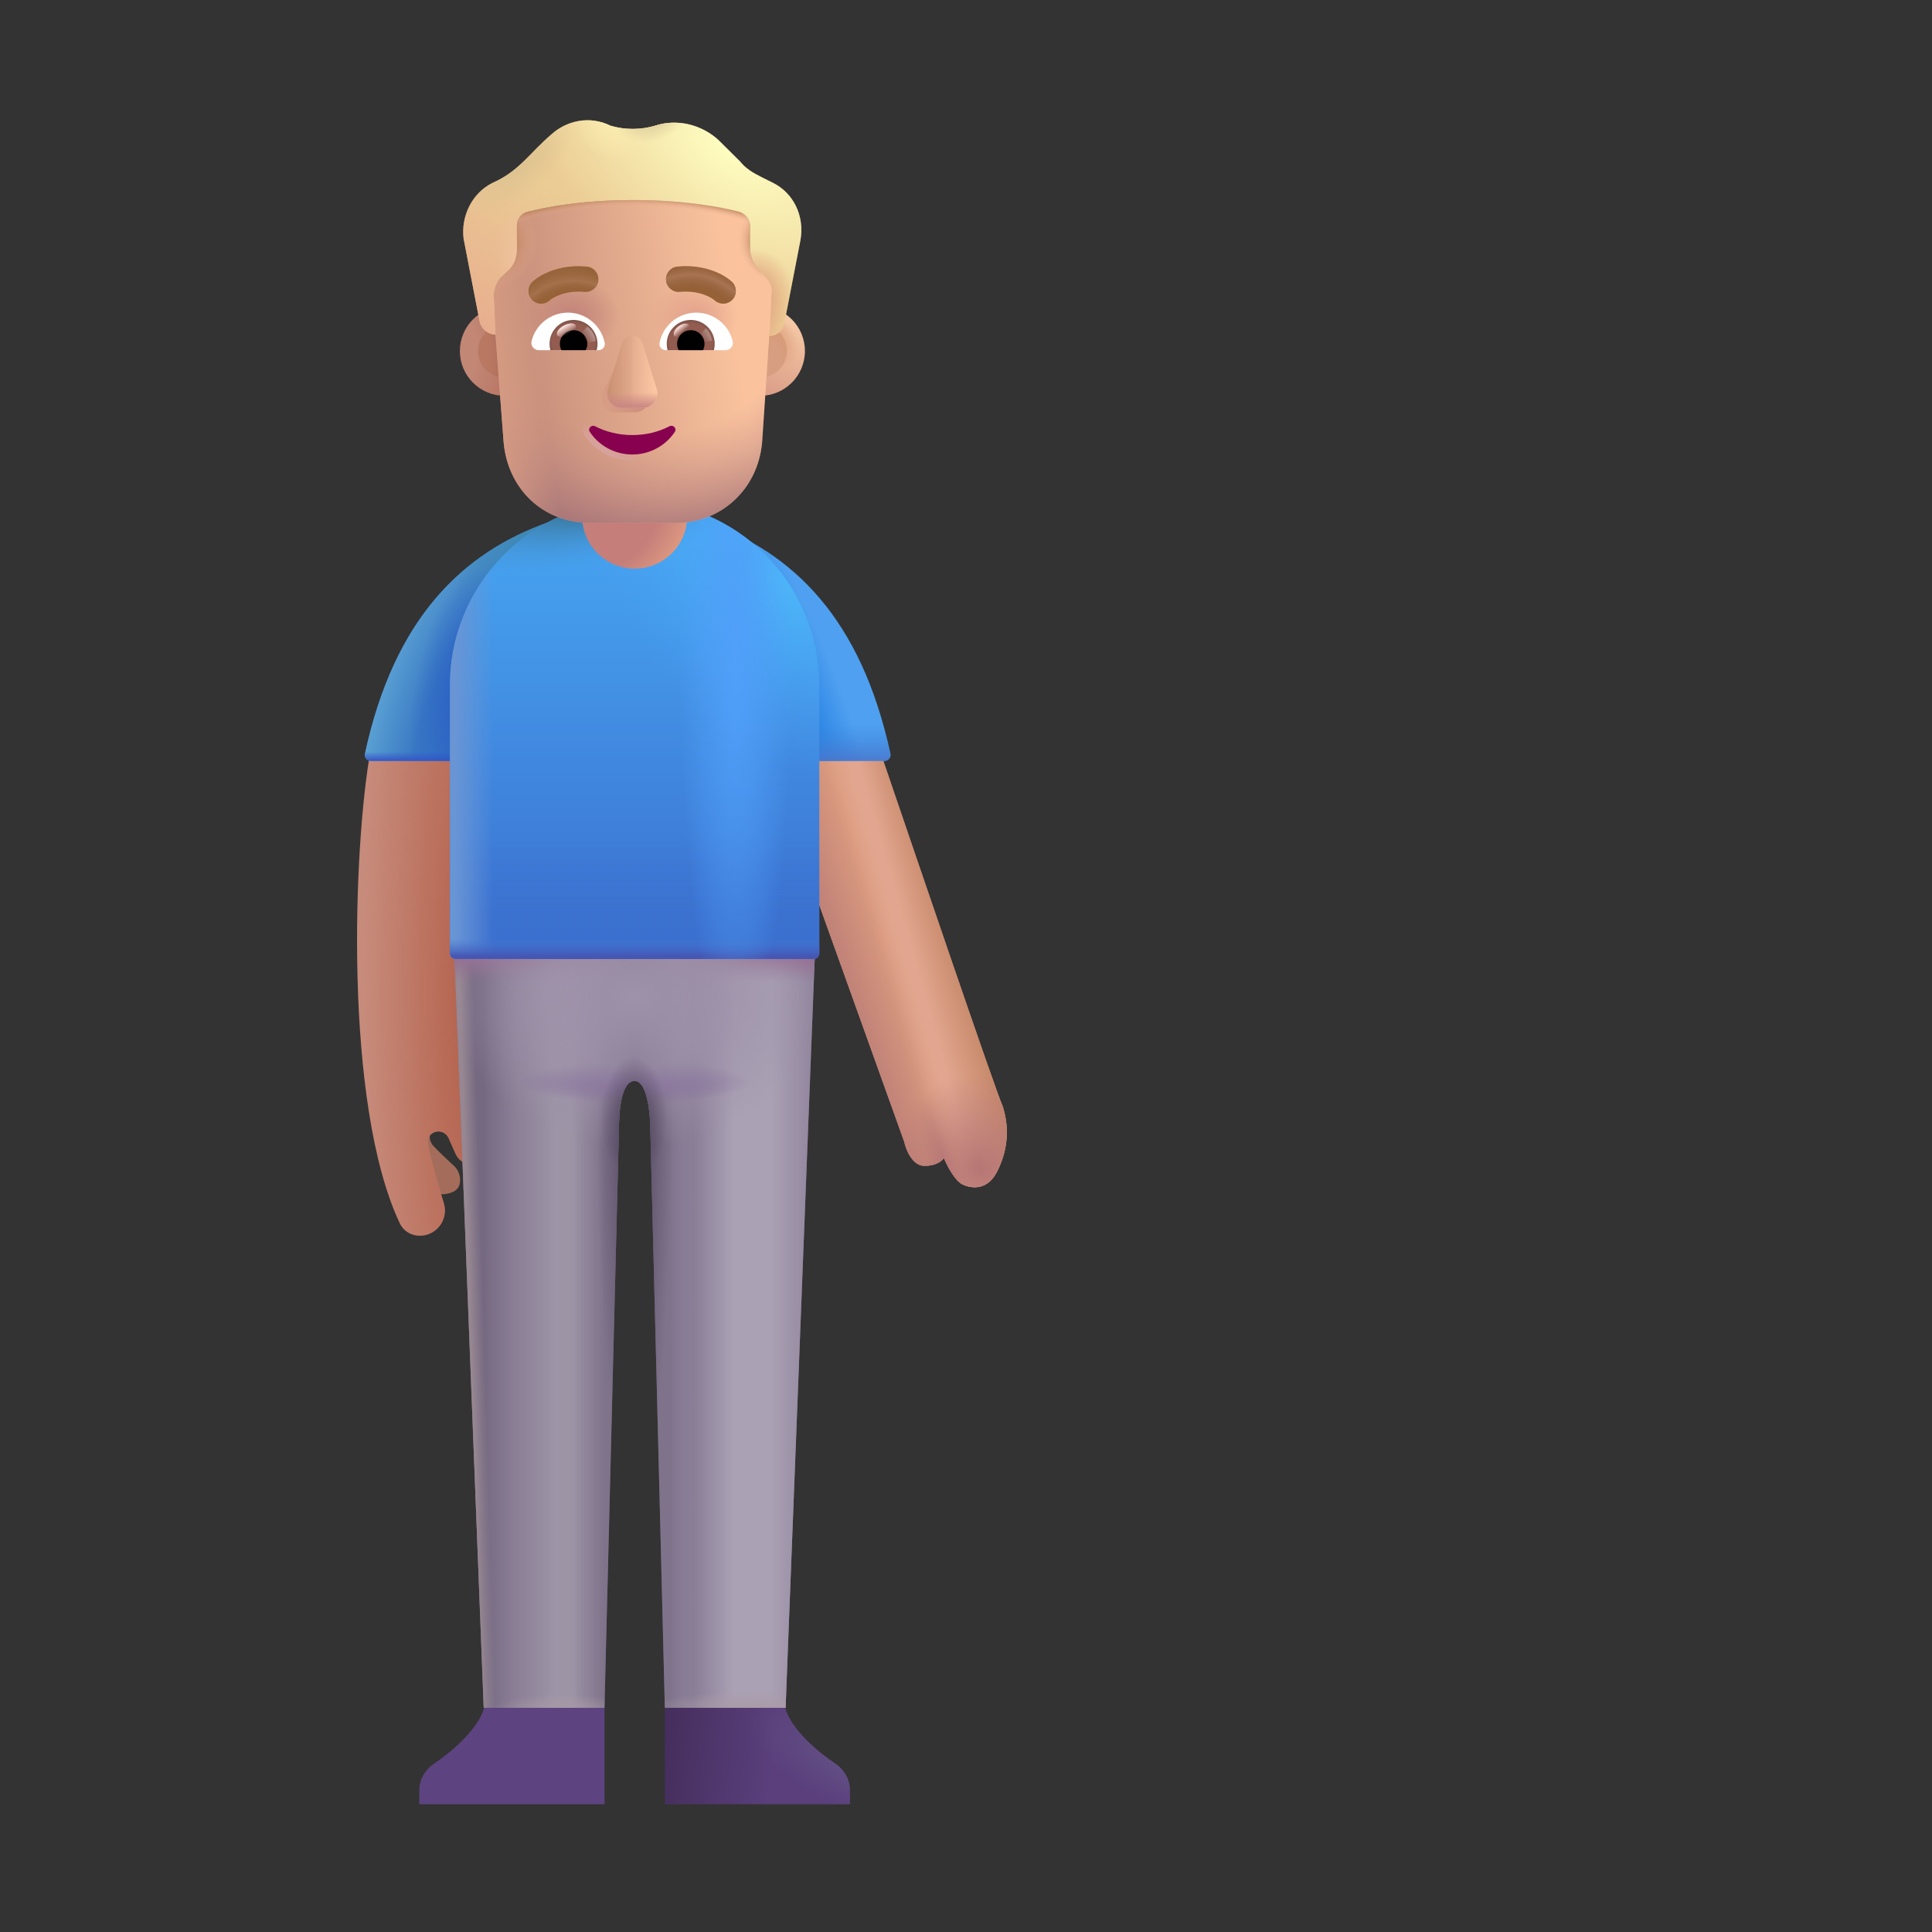 <svg width="32" height="32" viewBox="0 0 32 32" fill="none" xmlns="http://www.w3.org/2000/svg">
<rect x="0" y="0" width="32" height="32" fill="#333333" stroke="none"/>
<path d="M14.977 18.912L12.906 13.139L12.82 12.334H14.539C15.19 14.24 16.482 18.044 16.613 18.338C16.734 18.74 16.672 19.092 16.516 19.404C16.359 19.717 16.094 19.693 15.938 19.615C15.812 19.553 15.682 19.297 15.633 19.178C15.609 19.222 15.512 19.311 15.312 19.311C15.113 19.311 15.005 19.045 14.977 18.912Z" fill="#DD9D7F"/>
<path d="M14.977 18.912L12.906 13.139L12.82 12.334H14.539C15.19 14.24 16.482 18.044 16.613 18.338C16.734 18.74 16.672 19.092 16.516 19.404C16.359 19.717 16.094 19.693 15.938 19.615C15.812 19.553 15.682 19.297 15.633 19.178C15.609 19.222 15.512 19.311 15.312 19.311C15.113 19.311 15.005 19.045 14.977 18.912Z" fill="url(#paint0_linear_4524_39614)"/>
<path d="M14.977 18.912L12.906 13.139L12.82 12.334H14.539C15.19 14.24 16.482 18.044 16.613 18.338C16.734 18.74 16.672 19.092 16.516 19.404C16.359 19.717 16.094 19.693 15.938 19.615C15.812 19.553 15.682 19.297 15.633 19.178C15.609 19.222 15.512 19.311 15.312 19.311C15.113 19.311 15.005 19.045 14.977 18.912Z" fill="url(#paint1_linear_4524_39614)"/>
<path d="M14.977 18.912L12.906 13.139L12.82 12.334H14.539C15.19 14.24 16.482 18.044 16.613 18.338C16.734 18.74 16.672 19.092 16.516 19.404C16.359 19.717 16.094 19.693 15.938 19.615C15.812 19.553 15.682 19.297 15.633 19.178C15.609 19.222 15.512 19.311 15.312 19.311C15.113 19.311 15.005 19.045 14.977 18.912Z" fill="url(#paint2_radial_4524_39614)"/>
<path d="M14.977 18.912L12.906 13.139L12.82 12.334H14.539C15.19 14.24 16.482 18.044 16.613 18.338C16.734 18.74 16.672 19.092 16.516 19.404C16.359 19.717 16.094 19.693 15.938 19.615C15.812 19.553 15.682 19.297 15.633 19.178C15.609 19.222 15.512 19.311 15.312 19.311C15.113 19.311 15.005 19.045 14.977 18.912Z" fill="url(#paint3_linear_4524_39614)"/>
<path d="M14.977 18.912L12.906 13.139L12.82 12.334H14.539C15.19 14.24 16.482 18.044 16.613 18.338C16.734 18.74 16.672 19.092 16.516 19.404C16.359 19.717 16.094 19.693 15.938 19.615C15.812 19.553 15.682 19.297 15.633 19.178C15.609 19.222 15.512 19.311 15.312 19.311C15.113 19.311 15.005 19.045 14.977 18.912Z" fill="url(#paint4_radial_4524_39614)"/>
<path d="M7.18 18.982C7.095 18.891 7.116 18.785 7.137 18.744H6.699L7.02 19.74C7.281 19.818 7.559 19.791 7.609 19.627C7.65 19.495 7.582 19.373 7.535 19.326C7.452 19.249 7.264 19.073 7.18 18.982Z" fill="#A46C5B"/>
<path d="M6.623 20.263C5.685 18.281 5.854 14.004 6.136 12.439H7.808C7.736 14.864 7.847 17.682 7.986 18.95C7.997 19.053 8.069 19.165 7.986 19.227C7.836 19.337 7.622 19.281 7.547 19.111L7.43 18.849C7.392 18.763 7.294 18.72 7.204 18.749C7.12 18.778 7.067 18.863 7.085 18.95C7.146 19.25 7.257 19.628 7.349 19.924C7.414 20.131 7.311 20.354 7.11 20.436C6.924 20.512 6.709 20.444 6.623 20.263Z" fill="#C78B7B"/>
<path d="M6.623 20.263C5.685 18.281 5.854 14.004 6.136 12.439H7.808C7.736 14.864 7.847 17.682 7.986 18.95C7.997 19.053 8.069 19.165 7.986 19.227C7.836 19.337 7.622 19.281 7.547 19.111L7.43 18.849C7.392 18.763 7.294 18.72 7.204 18.749C7.12 18.778 7.067 18.863 7.085 18.95C7.146 19.25 7.257 19.628 7.349 19.924C7.414 20.131 7.311 20.354 7.11 20.436C6.924 20.512 6.709 20.444 6.623 20.263Z" fill="url(#paint5_radial_4524_39614)"/>
<path d="M6.045 12.483C6.531 10.229 7.674 9.149 9.075 8.654V12.603H6.142C6.079 12.603 6.032 12.544 6.045 12.483Z" fill="#3979C4"/>
<path d="M6.045 12.483C6.531 10.229 7.674 9.149 9.075 8.654V12.603H6.142C6.079 12.603 6.032 12.544 6.045 12.483Z" fill="url(#paint6_radial_4524_39614)"/>
<path d="M6.045 12.483C6.531 10.229 7.674 9.149 9.075 8.654V12.603H6.142C6.079 12.603 6.032 12.544 6.045 12.483Z" fill="url(#paint7_radial_4524_39614)"/>
<path d="M6.045 12.483C6.531 10.229 7.674 9.149 9.075 8.654V12.603H6.142C6.079 12.603 6.032 12.544 6.045 12.483Z" fill="url(#paint8_linear_4524_39614)"/>
<path d="M6.045 12.483C6.531 10.229 7.674 9.149 9.075 8.654V12.603H6.142C6.079 12.603 6.032 12.544 6.045 12.483Z" fill="url(#paint9_radial_4524_39614)"/>
<path d="M14.748 12.483C14.262 10.229 13.12 9.149 11.719 8.654V12.603H14.651C14.714 12.603 14.762 12.544 14.748 12.483Z" fill="#4FA0F0"/>
<path d="M14.748 12.483C14.262 10.229 13.12 9.149 11.719 8.654V12.603H14.651C14.714 12.603 14.762 12.544 14.748 12.483Z" fill="url(#paint10_radial_4524_39614)"/>
<path d="M14.748 12.483C14.262 10.229 13.12 9.149 11.719 8.654V12.603H14.651C14.714 12.603 14.762 12.544 14.748 12.483Z" fill="url(#paint11_linear_4524_39614)"/>
<path d="M7.527 15.834L8.012 28.287H10.012L10.25 18.763C10.25 18.435 10.279 17.904 10.512 17.904C10.724 17.904 10.775 18.459 10.773 18.763L11.012 28.287H13.012L13.496 15.834H7.527Z" fill="#756983"/>
<path d="M7.527 15.834L8.012 28.287H10.012L10.25 18.763C10.25 18.435 10.279 17.904 10.512 17.904C10.724 17.904 10.775 18.459 10.773 18.763L11.012 28.287H13.012L13.496 15.834H7.527Z" fill="url(#paint12_linear_4524_39614)"/>
<path d="M7.527 15.834L8.012 28.287H10.012L10.25 18.763C10.25 18.435 10.279 17.904 10.512 17.904C10.724 17.904 10.775 18.459 10.773 18.763L11.012 28.287H13.012L13.496 15.834H7.527Z" fill="url(#paint13_linear_4524_39614)"/>
<path d="M7.527 15.834L8.012 28.287H10.012L10.25 18.763C10.25 18.435 10.279 17.904 10.512 17.904C10.724 17.904 10.775 18.459 10.773 18.763L11.012 28.287H13.012L13.496 15.834H7.527Z" fill="url(#paint14_linear_4524_39614)"/>
<path d="M7.527 15.834L8.012 28.287H10.012L10.25 18.763C10.25 18.435 10.279 17.904 10.512 17.904C10.724 17.904 10.775 18.459 10.773 18.763L11.012 28.287H13.012L13.496 15.834H7.527Z" fill="url(#paint15_linear_4524_39614)"/>
<path d="M7.527 15.834L8.012 28.287H10.012L10.25 18.763C10.25 18.435 10.279 17.904 10.512 17.904C10.724 17.904 10.775 18.459 10.773 18.763L11.012 28.287H13.012L13.496 15.834H7.527Z" fill="url(#paint16_radial_4524_39614)"/>
<path d="M7.527 15.834L8.012 28.287H10.012L10.25 18.763C10.25 18.435 10.279 17.904 10.512 17.904C10.724 17.904 10.775 18.459 10.773 18.763L11.012 28.287H13.012L13.496 15.834H7.527Z" fill="url(#paint17_radial_4524_39614)"/>
<path d="M7.527 15.834L8.012 28.287H10.012L10.25 18.763C10.25 18.435 10.279 17.904 10.512 17.904C10.724 17.904 10.775 18.459 10.773 18.763L11.012 28.287H13.012L13.496 15.834H7.527Z" fill="url(#paint18_radial_4524_39614)"/>
<path d="M7.527 15.834L8.012 28.287H10.012L10.25 18.763C10.25 18.435 10.279 17.904 10.512 17.904C10.724 17.904 10.775 18.459 10.773 18.763L11.012 28.287H13.012L13.496 15.834H7.527Z" fill="url(#paint19_radial_4524_39614)"/>
<path d="M7.527 15.834L8.012 28.287H10.012L10.25 18.763C10.25 18.435 10.279 17.904 10.512 17.904C10.724 17.904 10.775 18.459 10.773 18.763L11.012 28.287H13.012L13.496 15.834H7.527Z" fill="url(#paint20_radial_4524_39614)"/>
<path d="M7.527 15.834L8.012 28.287H10.012L10.25 18.763C10.25 18.435 10.279 17.904 10.512 17.904C10.724 17.904 10.775 18.459 10.773 18.763L11.012 28.287H13.012L13.496 15.834H7.527Z" fill="url(#paint21_radial_4524_39614)"/>
<path d="M7.453 11.349C7.453 9.66 8.822 8.291 10.512 8.291C12.201 8.291 13.57 9.66 13.57 11.349V15.79C13.57 15.842 13.528 15.884 13.477 15.884H7.547C7.495 15.884 7.453 15.842 7.453 15.79V11.349Z" fill="url(#paint22_linear_4524_39614)"/>
<path d="M7.453 11.349C7.453 9.66 8.822 8.291 10.512 8.291C12.201 8.291 13.57 9.66 13.57 11.349V15.79C13.57 15.842 13.528 15.884 13.477 15.884H7.547C7.495 15.884 7.453 15.842 7.453 15.79V11.349Z" fill="url(#paint23_radial_4524_39614)"/>
<path d="M7.453 11.349C7.453 9.66 8.822 8.291 10.512 8.291C12.201 8.291 13.57 9.66 13.57 11.349V15.79C13.57 15.842 13.528 15.884 13.477 15.884H7.547C7.495 15.884 7.453 15.842 7.453 15.79V11.349Z" fill="url(#paint24_linear_4524_39614)"/>
<path d="M7.453 11.349C7.453 9.66 8.822 8.291 10.512 8.291C12.201 8.291 13.57 9.66 13.57 11.349V15.79C13.57 15.842 13.528 15.884 13.477 15.884H7.547C7.495 15.884 7.453 15.842 7.453 15.79V11.349Z" fill="url(#paint25_linear_4524_39614)"/>
<path d="M7.453 11.349C7.453 9.66 8.822 8.291 10.512 8.291C12.201 8.291 13.57 9.66 13.57 11.349V15.79C13.57 15.842 13.528 15.884 13.477 15.884H7.547C7.495 15.884 7.453 15.842 7.453 15.79V11.349Z" fill="url(#paint26_linear_4524_39614)"/>
<path d="M7.453 11.349C7.453 9.66 8.822 8.291 10.512 8.291C12.201 8.291 13.57 9.66 13.57 11.349V15.79C13.57 15.842 13.528 15.884 13.477 15.884H7.547C7.495 15.884 7.453 15.842 7.453 15.79V11.349Z" fill="url(#paint27_radial_4524_39614)"/>
<path d="M7.453 11.349C7.453 9.66 8.822 8.291 10.512 8.291C12.201 8.291 13.57 9.66 13.57 11.349V15.79C13.57 15.842 13.528 15.884 13.477 15.884H7.547C7.495 15.884 7.453 15.842 7.453 15.79V11.349Z" fill="url(#paint28_radial_4524_39614)"/>
<path d="M9.641 7.197H11.383V8.548C11.383 9.029 10.993 9.419 10.512 9.419C10.031 9.419 9.641 9.029 9.641 8.548V7.197Z" fill="url(#paint29_radial_4524_39614)"/>
<path d="M6.945 29.642V29.884H10.012V28.287H8.019C7.918 28.654 7.445 29.041 7.203 29.201C7.017 29.324 6.945 29.502 6.945 29.642Z" fill="#5D4480"/>
<path d="M14.078 29.642V29.884H11.012V28.287H13.004C13.106 28.654 13.578 29.041 13.82 29.201C14.007 29.324 14.078 29.502 14.078 29.642Z" fill="url(#paint30_linear_4524_39614)"/>
<path d="M14.078 29.642V29.884H11.012V28.287H13.004C13.106 28.654 13.578 29.041 13.82 29.201C14.007 29.324 14.078 29.502 14.078 29.642Z" fill="url(#paint31_radial_4524_39614)"/>
<circle cx="8.359" cy="5.814" r="0.742" fill="url(#paint32_radial_4524_39614)"/>
<circle cx="8.36" cy="5.814" r="0.442" fill="url(#paint33_linear_4524_39614)"/>
<circle cx="12.59" cy="5.814" r="0.742" fill="url(#paint34_linear_4524_39614)"/>
<circle cx="12.59" cy="5.814" r="0.742" fill="url(#paint35_radial_4524_39614)"/>
<circle cx="12.591" cy="5.814" r="0.442" fill="#D79E81"/>
<circle cx="12.591" cy="5.814" r="0.442" fill="url(#paint36_radial_4524_39614)"/>
<circle cx="12.591" cy="5.814" r="0.442" fill="url(#paint37_radial_4524_39614)"/>
<path d="M8.206 5.542C8.194 5.403 8.18 5.005 8.18 4.903C8.18 4.784 8.227 4.642 8.323 4.571L8.394 4.5C8.513 4.405 8.561 4.263 8.561 4.12V3.741C8.561 3.623 8.633 3.528 8.752 3.504C9.038 3.433 9.634 3.314 10.492 3.314C11.351 3.314 11.947 3.433 12.233 3.504C12.328 3.528 12.424 3.623 12.424 3.741V4.12C12.424 4.263 12.495 4.405 12.591 4.5C12.814 4.656 12.8 4.742 12.781 4.927C12.776 4.984 12.758 5.457 12.742 5.567L12.623 7.326C12.552 8.113 11.934 8.661 11.197 8.661H9.77C9.008 8.661 8.414 8.113 8.342 7.326L8.206 5.542Z" fill="url(#paint38_linear_4524_39614)"/>
<path d="M8.206 5.542C8.194 5.403 8.18 5.005 8.18 4.903C8.18 4.784 8.227 4.642 8.323 4.571L8.394 4.5C8.513 4.405 8.561 4.263 8.561 4.12V3.741C8.561 3.623 8.633 3.528 8.752 3.504C9.038 3.433 9.634 3.314 10.492 3.314C11.351 3.314 11.947 3.433 12.233 3.504C12.328 3.528 12.424 3.623 12.424 3.741V4.12C12.424 4.263 12.495 4.405 12.591 4.5C12.814 4.656 12.8 4.742 12.781 4.927C12.776 4.984 12.758 5.457 12.742 5.567L12.623 7.326C12.552 8.113 11.934 8.661 11.197 8.661H9.77C9.008 8.661 8.414 8.113 8.342 7.326L8.206 5.542Z" fill="url(#paint39_radial_4524_39614)"/>
<path d="M8.206 5.542C8.194 5.403 8.18 5.005 8.18 4.903C8.18 4.784 8.227 4.642 8.323 4.571L8.394 4.5C8.513 4.405 8.561 4.263 8.561 4.12V3.741C8.561 3.623 8.633 3.528 8.752 3.504C9.038 3.433 9.634 3.314 10.492 3.314C11.351 3.314 11.947 3.433 12.233 3.504C12.328 3.528 12.424 3.623 12.424 3.741V4.12C12.424 4.263 12.495 4.405 12.591 4.5C12.814 4.656 12.8 4.742 12.781 4.927C12.776 4.984 12.758 5.457 12.742 5.567L12.623 7.326C12.552 8.113 11.934 8.661 11.197 8.661H9.77C9.008 8.661 8.414 8.113 8.342 7.326L8.206 5.542Z" fill="url(#paint40_linear_4524_39614)"/>
<path d="M8.206 5.542C8.194 5.403 8.18 5.005 8.18 4.903C8.18 4.784 8.227 4.642 8.323 4.571L8.394 4.5C8.513 4.405 8.561 4.263 8.561 4.12V3.741C8.561 3.623 8.633 3.528 8.752 3.504C9.038 3.433 9.634 3.314 10.492 3.314C11.351 3.314 11.947 3.433 12.233 3.504C12.328 3.528 12.424 3.623 12.424 3.741V4.12C12.424 4.263 12.495 4.405 12.591 4.5C12.814 4.656 12.8 4.742 12.781 4.927C12.776 4.984 12.758 5.457 12.742 5.567L12.623 7.326C12.552 8.113 11.934 8.661 11.197 8.661H9.77C9.008 8.661 8.414 8.113 8.342 7.326L8.206 5.542Z" fill="url(#paint41_radial_4524_39614)"/>
<path d="M8.206 5.542C8.194 5.403 8.18 5.005 8.18 4.903C8.18 4.784 8.227 4.642 8.323 4.571L8.394 4.5C8.513 4.405 8.561 4.263 8.561 4.12V3.741C8.561 3.623 8.633 3.528 8.752 3.504C9.038 3.433 9.634 3.314 10.492 3.314C11.351 3.314 11.947 3.433 12.233 3.504C12.328 3.528 12.424 3.623 12.424 3.741V4.12C12.424 4.263 12.495 4.405 12.591 4.5C12.814 4.656 12.8 4.742 12.781 4.927C12.776 4.984 12.758 5.457 12.742 5.567L12.623 7.326C12.552 8.113 11.934 8.661 11.197 8.661H9.77C9.008 8.661 8.414 8.113 8.342 7.326L8.206 5.542Z" fill="url(#paint42_radial_4524_39614)"/>
<path d="M8.206 5.542C8.194 5.403 8.18 5.005 8.18 4.903C8.18 4.784 8.227 4.642 8.323 4.571L8.394 4.5C8.513 4.405 8.561 4.263 8.561 4.12V3.741C8.561 3.623 8.633 3.528 8.752 3.504C9.038 3.433 9.634 3.314 10.492 3.314C11.351 3.314 11.947 3.433 12.233 3.504C12.328 3.528 12.424 3.623 12.424 3.741V4.12C12.424 4.263 12.495 4.405 12.591 4.5C12.814 4.656 12.8 4.742 12.781 4.927C12.776 4.984 12.758 5.457 12.742 5.567L12.623 7.326C12.552 8.113 11.934 8.661 11.197 8.661H9.77C9.008 8.661 8.414 8.113 8.342 7.326L8.206 5.542Z" fill="url(#paint43_radial_4524_39614)"/>
<path d="M8.206 5.542C8.194 5.403 8.18 5.005 8.18 4.903C8.18 4.784 8.227 4.642 8.323 4.571L8.394 4.5C8.513 4.405 8.561 4.263 8.561 4.12V3.741C8.561 3.623 8.633 3.528 8.752 3.504C9.038 3.433 9.634 3.314 10.492 3.314C11.351 3.314 11.947 3.433 12.233 3.504C12.328 3.528 12.424 3.623 12.424 3.741V4.12C12.424 4.263 12.495 4.405 12.591 4.5C12.814 4.656 12.8 4.742 12.781 4.927C12.776 4.984 12.758 5.457 12.742 5.567L12.623 7.326C12.552 8.113 11.934 8.661 11.197 8.661H9.77C9.008 8.661 8.414 8.113 8.342 7.326L8.206 5.542Z" fill="url(#paint44_radial_4524_39614)"/>
<path d="M8.206 5.542C8.194 5.403 8.18 5.005 8.18 4.903C8.18 4.784 8.227 4.642 8.323 4.571L8.394 4.5C8.513 4.405 8.561 4.263 8.561 4.12V3.741C8.561 3.623 8.633 3.528 8.752 3.504C9.038 3.433 9.634 3.314 10.492 3.314C11.351 3.314 11.947 3.433 12.233 3.504C12.328 3.528 12.424 3.623 12.424 3.741V4.12C12.424 4.263 12.495 4.405 12.591 4.5C12.814 4.656 12.8 4.742 12.781 4.927C12.776 4.984 12.758 5.457 12.742 5.567L12.623 7.326C12.552 8.113 11.934 8.661 11.197 8.661H9.77C9.008 8.661 8.414 8.113 8.342 7.326L8.206 5.542Z" fill="url(#paint45_radial_4524_39614)"/>
<path d="M12.615 2.935L12.805 3.03C13.139 3.196 13.33 3.575 13.258 3.978L12.996 5.33C12.973 5.469 12.88 5.563 12.742 5.566C12.758 5.343 12.773 4.981 12.778 4.924C12.798 4.732 12.767 4.675 12.591 4.5C12.495 4.405 12.424 4.263 12.424 4.12V3.741C12.424 3.623 12.329 3.528 12.233 3.504C11.947 3.433 11.351 3.314 10.493 3.314C9.634 3.314 9.038 3.433 8.752 3.504C8.633 3.528 8.561 3.623 8.561 3.741V4.12C8.561 4.263 8.514 4.405 8.394 4.5L8.323 4.571C8.228 4.642 8.179 4.791 8.179 4.909C8.186 4.978 8.195 5.376 8.206 5.542C8.072 5.533 7.964 5.441 7.941 5.306L7.679 3.955C7.631 3.575 7.822 3.196 8.156 3.03C8.607 2.832 8.771 2.533 9.134 2.224C9.396 1.987 9.777 1.916 10.111 2.082C10.35 2.153 10.612 2.153 10.85 2.082C11.208 1.963 11.613 2.058 11.899 2.319L12.257 2.674C12.352 2.793 12.472 2.864 12.615 2.935Z" fill="#EBCC94"/>
<path d="M12.615 2.935L12.805 3.03C13.139 3.196 13.33 3.575 13.258 3.978L12.996 5.33C12.973 5.469 12.88 5.563 12.742 5.566C12.758 5.343 12.773 4.981 12.778 4.924C12.798 4.732 12.767 4.675 12.591 4.5C12.495 4.405 12.424 4.263 12.424 4.12V3.741C12.424 3.623 12.329 3.528 12.233 3.504C11.947 3.433 11.351 3.314 10.493 3.314C9.634 3.314 9.038 3.433 8.752 3.504C8.633 3.528 8.561 3.623 8.561 3.741V4.12C8.561 4.263 8.514 4.405 8.394 4.5L8.323 4.571C8.228 4.642 8.179 4.791 8.179 4.909C8.186 4.978 8.195 5.376 8.206 5.542C8.072 5.533 7.964 5.441 7.941 5.306L7.679 3.955C7.631 3.575 7.822 3.196 8.156 3.03C8.607 2.832 8.771 2.533 9.134 2.224C9.396 1.987 9.777 1.916 10.111 2.082C10.35 2.153 10.612 2.153 10.85 2.082C11.208 1.963 11.613 2.058 11.899 2.319L12.257 2.674C12.352 2.793 12.472 2.864 12.615 2.935Z" fill="url(#paint46_radial_4524_39614)"/>
<path d="M12.615 2.935L12.805 3.03C13.139 3.196 13.33 3.575 13.258 3.978L12.996 5.33C12.973 5.469 12.88 5.563 12.742 5.566C12.758 5.343 12.773 4.981 12.778 4.924C12.798 4.732 12.767 4.675 12.591 4.5C12.495 4.405 12.424 4.263 12.424 4.12V3.741C12.424 3.623 12.329 3.528 12.233 3.504C11.947 3.433 11.351 3.314 10.493 3.314C9.634 3.314 9.038 3.433 8.752 3.504C8.633 3.528 8.561 3.623 8.561 3.741V4.12C8.561 4.263 8.514 4.405 8.394 4.5L8.323 4.571C8.228 4.642 8.179 4.791 8.179 4.909C8.186 4.978 8.195 5.376 8.206 5.542C8.072 5.533 7.964 5.441 7.941 5.306L7.679 3.955C7.631 3.575 7.822 3.196 8.156 3.03C8.607 2.832 8.771 2.533 9.134 2.224C9.396 1.987 9.777 1.916 10.111 2.082C10.35 2.153 10.612 2.153 10.85 2.082C11.208 1.963 11.613 2.058 11.899 2.319L12.257 2.674C12.352 2.793 12.472 2.864 12.615 2.935Z" fill="url(#paint47_linear_4524_39614)"/>
<path d="M12.615 2.935L12.805 3.03C13.139 3.196 13.33 3.575 13.258 3.978L12.996 5.33C12.973 5.469 12.88 5.563 12.742 5.566C12.758 5.343 12.773 4.981 12.778 4.924C12.798 4.732 12.767 4.675 12.591 4.5C12.495 4.405 12.424 4.263 12.424 4.12V3.741C12.424 3.623 12.329 3.528 12.233 3.504C11.947 3.433 11.351 3.314 10.493 3.314C9.634 3.314 9.038 3.433 8.752 3.504C8.633 3.528 8.561 3.623 8.561 3.741V4.12C8.561 4.263 8.514 4.405 8.394 4.5L8.323 4.571C8.228 4.642 8.179 4.791 8.179 4.909C8.186 4.978 8.195 5.376 8.206 5.542C8.072 5.533 7.964 5.441 7.941 5.306L7.679 3.955C7.631 3.575 7.822 3.196 8.156 3.03C8.607 2.832 8.771 2.533 9.134 2.224C9.396 1.987 9.777 1.916 10.111 2.082C10.35 2.153 10.612 2.153 10.85 2.082C11.208 1.963 11.613 2.058 11.899 2.319L12.257 2.674C12.352 2.793 12.472 2.864 12.615 2.935Z" fill="url(#paint48_radial_4524_39614)"/>
<path d="M12.615 2.935L12.805 3.03C13.139 3.196 13.33 3.575 13.258 3.978L12.996 5.33C12.973 5.469 12.88 5.563 12.742 5.566C12.758 5.343 12.773 4.981 12.778 4.924C12.798 4.732 12.767 4.675 12.591 4.5C12.495 4.405 12.424 4.263 12.424 4.12V3.741C12.424 3.623 12.329 3.528 12.233 3.504C11.947 3.433 11.351 3.314 10.493 3.314C9.634 3.314 9.038 3.433 8.752 3.504C8.633 3.528 8.561 3.623 8.561 3.741V4.12C8.561 4.263 8.514 4.405 8.394 4.5L8.323 4.571C8.228 4.642 8.179 4.791 8.179 4.909C8.186 4.978 8.195 5.376 8.206 5.542C8.072 5.533 7.964 5.441 7.941 5.306L7.679 3.955C7.631 3.575 7.822 3.196 8.156 3.03C8.607 2.832 8.771 2.533 9.134 2.224C9.396 1.987 9.777 1.916 10.111 2.082C10.35 2.153 10.612 2.153 10.85 2.082C11.208 1.963 11.613 2.058 11.899 2.319L12.257 2.674C12.352 2.793 12.472 2.864 12.615 2.935Z" fill="url(#paint49_radial_4524_39614)"/>
<path d="M12.615 2.935L12.805 3.03C13.139 3.196 13.33 3.575 13.258 3.978L12.996 5.33C12.973 5.469 12.88 5.563 12.742 5.566C12.758 5.343 12.773 4.981 12.778 4.924C12.798 4.732 12.767 4.675 12.591 4.5C12.495 4.405 12.424 4.263 12.424 4.12V3.741C12.424 3.623 12.329 3.528 12.233 3.504C11.947 3.433 11.351 3.314 10.493 3.314C9.634 3.314 9.038 3.433 8.752 3.504C8.633 3.528 8.561 3.623 8.561 3.741V4.12C8.561 4.263 8.514 4.405 8.394 4.5L8.323 4.571C8.228 4.642 8.179 4.791 8.179 4.909C8.186 4.978 8.195 5.376 8.206 5.542C8.072 5.533 7.964 5.441 7.941 5.306L7.679 3.955C7.631 3.575 7.822 3.196 8.156 3.03C8.607 2.832 8.771 2.533 9.134 2.224C9.396 1.987 9.777 1.916 10.111 2.082C10.35 2.153 10.612 2.153 10.85 2.082C11.208 1.963 11.613 2.058 11.899 2.319L12.257 2.674C12.352 2.793 12.472 2.864 12.615 2.935Z" fill="url(#paint50_radial_4524_39614)"/>
<path d="M12.615 2.935L12.805 3.03C13.139 3.196 13.33 3.575 13.258 3.978L12.996 5.33C12.973 5.469 12.88 5.563 12.742 5.566C12.758 5.343 12.773 4.981 12.778 4.924C12.798 4.732 12.767 4.675 12.591 4.5C12.495 4.405 12.424 4.263 12.424 4.12V3.741C12.424 3.623 12.329 3.528 12.233 3.504C11.947 3.433 11.351 3.314 10.493 3.314C9.634 3.314 9.038 3.433 8.752 3.504C8.633 3.528 8.561 3.623 8.561 3.741V4.12C8.561 4.263 8.514 4.405 8.394 4.5L8.323 4.571C8.228 4.642 8.179 4.791 8.179 4.909C8.186 4.978 8.195 5.376 8.206 5.542C8.072 5.533 7.964 5.441 7.941 5.306L7.679 3.955C7.631 3.575 7.822 3.196 8.156 3.03C8.607 2.832 8.771 2.533 9.134 2.224C9.396 1.987 9.777 1.916 10.111 2.082C10.35 2.153 10.612 2.153 10.85 2.082C11.208 1.963 11.613 2.058 11.899 2.319L12.257 2.674C12.352 2.793 12.472 2.864 12.615 2.935Z" fill="url(#paint51_radial_4524_39614)"/>
<path d="M12.615 2.935L12.805 3.03C13.139 3.196 13.33 3.575 13.258 3.978L12.996 5.33C12.973 5.469 12.88 5.563 12.742 5.566C12.758 5.343 12.773 4.981 12.778 4.924C12.798 4.732 12.767 4.675 12.591 4.5C12.495 4.405 12.424 4.263 12.424 4.12V3.741C12.424 3.623 12.329 3.528 12.233 3.504C11.947 3.433 11.351 3.314 10.493 3.314C9.634 3.314 9.038 3.433 8.752 3.504C8.633 3.528 8.561 3.623 8.561 3.741V4.12C8.561 4.263 8.514 4.405 8.394 4.5L8.323 4.571C8.228 4.642 8.179 4.791 8.179 4.909C8.186 4.978 8.195 5.376 8.206 5.542C8.072 5.533 7.964 5.441 7.941 5.306L7.679 3.955C7.631 3.575 7.822 3.196 8.156 3.03C8.607 2.832 8.771 2.533 9.134 2.224C9.396 1.987 9.777 1.916 10.111 2.082C10.35 2.153 10.612 2.153 10.85 2.082C11.208 1.963 11.613 2.058 11.899 2.319L12.257 2.674C12.352 2.793 12.472 2.864 12.615 2.935Z" fill="url(#paint52_radial_4524_39614)"/>
<path d="M10.348 5.76L9.983 6.516C9.938 6.671 10.046 6.827 10.2 6.827H10.528C10.681 6.827 10.79 6.669 10.745 6.516L10.523 5.76C10.476 5.593 10.397 5.593 10.348 5.76Z" fill="#C68378"/>
<path d="M10.348 5.76L9.983 6.516C9.938 6.671 10.046 6.827 10.2 6.827H10.528C10.681 6.827 10.79 6.669 10.745 6.516L10.523 5.76C10.476 5.593 10.397 5.593 10.348 5.76Z" fill="url(#paint53_radial_4524_39614)"/>
<path d="M10.302 5.688L10.066 6.443C10.018 6.598 10.133 6.754 10.297 6.754H10.646C10.81 6.754 10.926 6.596 10.878 6.443L10.642 5.688C10.591 5.52 10.355 5.52 10.302 5.688Z" fill="#E4AC8F"/>
<path d="M10.302 5.688L10.066 6.443C10.018 6.598 10.133 6.754 10.297 6.754H10.646C10.81 6.754 10.926 6.596 10.878 6.443L10.642 5.688C10.591 5.52 10.355 5.52 10.302 5.688Z" fill="url(#paint54_linear_4524_39614)"/>
<path d="M10.302 5.688L10.066 6.443C10.018 6.598 10.133 6.754 10.297 6.754H10.646C10.81 6.754 10.926 6.596 10.878 6.443L10.642 5.688C10.591 5.52 10.355 5.52 10.302 5.688Z" fill="url(#paint55_linear_4524_39614)"/>
<path d="M10.302 5.688L10.066 6.443C10.018 6.598 10.133 6.754 10.297 6.754H10.646C10.81 6.754 10.926 6.596 10.878 6.443L10.642 5.688C10.591 5.52 10.355 5.52 10.302 5.688Z" fill="url(#paint56_linear_4524_39614)"/>
<path fill-rule="evenodd" clip-rule="evenodd" d="M11.24 7.004C11.288 7.053 11.306 7.136 11.258 7.208C11.091 7.461 10.801 7.628 10.471 7.628C10.142 7.628 9.852 7.461 9.685 7.208C9.635 7.136 9.656 7.053 9.702 7.005C9.748 6.957 9.826 6.932 9.901 6.97L9.902 6.971C10.065 7.056 10.261 7.106 10.471 7.106C10.684 7.106 10.877 7.056 11.041 6.971L11.042 6.97C11.115 6.933 11.194 6.955 11.24 7.004Z" fill="url(#paint57_linear_4524_39614)"/>
<path d="M10.473 7.206C10.247 7.206 10.035 7.153 9.857 7.06C9.796 7.029 9.731 7.097 9.769 7.153C9.918 7.378 10.177 7.528 10.473 7.528C10.768 7.528 11.028 7.378 11.177 7.153C11.215 7.095 11.149 7.029 11.089 7.06C10.91 7.153 10.701 7.206 10.473 7.206Z" fill="#88014F"/>
<path d="M11.533 5.178C11.823 5.178 12.069 5.378 12.135 5.649C12.155 5.726 12.096 5.8 12.016 5.8H11.025C10.962 5.8 10.911 5.742 10.924 5.679C10.98 5.395 11.23 5.178 11.533 5.178Z" fill="white"/>
<path d="M11.441 5.299C11.661 5.299 11.838 5.477 11.838 5.695C11.838 5.731 11.833 5.768 11.824 5.8H11.057C11.048 5.766 11.043 5.731 11.043 5.695C11.043 5.477 11.221 5.299 11.441 5.299Z" fill="url(#paint58_radial_4524_39614)"/>
<path d="M11.215 5.696C11.215 5.57 11.316 5.469 11.442 5.469C11.568 5.469 11.669 5.57 11.669 5.696C11.669 5.734 11.66 5.77 11.644 5.8H11.242C11.224 5.77 11.215 5.734 11.215 5.696Z" fill="black"/>
<path d="M11.412 5.383C11.44 5.42 11.381 5.467 11.314 5.517C11.246 5.567 11.197 5.602 11.168 5.565C11.14 5.527 11.172 5.455 11.239 5.405C11.306 5.355 11.383 5.345 11.412 5.383Z" fill="url(#paint59_linear_4524_39614)"/>
<path d="M11.793 5.644C11.778 5.541 11.718 5.464 11.69 5.438L11.574 5.565L11.626 5.666L11.793 5.644Z" fill="url(#paint60_linear_4524_39614)"/>
<path d="M9.407 5.178C9.117 5.178 8.871 5.378 8.805 5.649C8.785 5.726 8.844 5.8 8.924 5.8H9.915C9.978 5.8 10.029 5.743 10.016 5.679C9.96 5.395 9.708 5.178 9.407 5.178Z" fill="white"/>
<path d="M9.498 5.299C9.278 5.299 9.102 5.477 9.102 5.695C9.102 5.732 9.107 5.768 9.116 5.8H9.882C9.891 5.766 9.897 5.732 9.897 5.695C9.895 5.477 9.718 5.299 9.498 5.299Z" fill="url(#paint61_radial_4524_39614)"/>
<path d="M9.728 5.696C9.728 5.57 9.627 5.469 9.501 5.469C9.374 5.469 9.273 5.57 9.273 5.696C9.273 5.734 9.282 5.77 9.299 5.8H9.701C9.717 5.77 9.728 5.734 9.728 5.696Z" fill="black"/>
<path d="M9.862 5.649C9.862 5.521 9.758 5.435 9.73 5.41L9.602 5.534L9.68 5.694L9.862 5.649Z" fill="url(#paint62_linear_4524_39614)"/>
<ellipse cx="9.382" cy="5.469" rx="0.173" ry="0.088" transform="rotate(-27.914 9.382 5.469)" fill="url(#paint63_linear_4524_39614)"/>
<path fill-rule="evenodd" clip-rule="evenodd" d="M11.26 4.834C11.58 4.804 11.786 4.929 11.835 4.974C11.921 5.053 12.053 5.048 12.132 4.962C12.21 4.877 12.205 4.744 12.12 4.666C11.984 4.54 11.661 4.374 11.221 4.416C11.106 4.426 11.021 4.529 11.032 4.644C11.043 4.76 11.145 4.844 11.26 4.834Z" fill="#9A6634"/>
<path fill-rule="evenodd" clip-rule="evenodd" d="M11.26 4.834C11.58 4.804 11.786 4.929 11.835 4.974C11.921 5.053 12.053 5.048 12.132 4.962C12.21 4.877 12.205 4.744 12.12 4.666C11.984 4.54 11.661 4.374 11.221 4.416C11.106 4.426 11.021 4.529 11.032 4.644C11.043 4.76 11.145 4.844 11.26 4.834Z" fill="url(#paint64_radial_4524_39614)"/>
<path fill-rule="evenodd" clip-rule="evenodd" d="M9.681 4.834C9.361 4.804 9.156 4.929 9.106 4.974C9.021 5.053 8.888 5.048 8.809 4.962C8.731 4.877 8.736 4.744 8.822 4.666C8.958 4.54 9.28 4.374 9.72 4.416C9.836 4.426 9.92 4.529 9.91 4.644C9.899 4.76 9.796 4.844 9.681 4.834Z" fill="#9A6634"/>
<path fill-rule="evenodd" clip-rule="evenodd" d="M9.681 4.834C9.361 4.804 9.156 4.929 9.106 4.974C9.021 5.053 8.888 5.048 8.809 4.962C8.731 4.877 8.736 4.744 8.822 4.666C8.958 4.54 9.28 4.374 9.72 4.416C9.836 4.426 9.92 4.529 9.91 4.644C9.899 4.76 9.796 4.844 9.681 4.834Z" fill="url(#paint65_radial_4524_39614)"/>
<defs>
<linearGradient id="paint0_linear_4524_39614" x1="14.162" y1="16.951" x2="15.178" y2="16.607" gradientUnits="userSpaceOnUse">
<stop offset="0.065" stop-color="#C08178"/>
<stop offset="1" stop-color="#C08178" stop-opacity="0"/>
</linearGradient>
<linearGradient id="paint1_linear_4524_39614" x1="16.396" y1="17.201" x2="15.756" y2="17.404" gradientUnits="userSpaceOnUse">
<stop offset="0.247" stop-color="#C88A6B"/>
<stop offset="1" stop-color="#C88A6B" stop-opacity="0"/>
</linearGradient>
<radialGradient id="paint2_radial_4524_39614" cx="0" cy="0" r="1" gradientUnits="userSpaceOnUse" gradientTransform="translate(15.709 19.404) rotate(-108.435) scale(1.309 0.33)">
<stop offset="0.213" stop-color="#B67675"/>
<stop offset="1" stop-color="#C68B7D" stop-opacity="0"/>
</radialGradient>
<linearGradient id="paint3_linear_4524_39614" x1="14.185" y1="16.5" x2="19.45" y2="15" gradientUnits="userSpaceOnUse">
<stop offset="0.071" stop-color="#C3896E" stop-opacity="0"/>
<stop offset="0.119" stop-color="#E2A690" stop-opacity="0.2"/>
<stop offset="0.177" stop-color="#E2A690"/>
<stop offset="0.198" stop-color="#E2A690"/>
<stop offset="0.346" stop-color="#C3896E" stop-opacity="0"/>
</linearGradient>
<radialGradient id="paint4_radial_4524_39614" cx="0" cy="0" r="1" gradientUnits="userSpaceOnUse" gradientTransform="translate(16.236 19.354) rotate(71.565) scale(1.581)">
<stop stop-color="#B67675"/>
<stop offset="1" stop-color="#B67675" stop-opacity="0"/>
</radialGradient>
<radialGradient id="paint5_radial_4524_39614" cx="0" cy="0" r="1" gradientUnits="userSpaceOnUse" gradientTransform="translate(7.868 16.453) rotate(180) scale(1.844 12.369)">
<stop offset="0.138" stop-color="#B56550"/>
<stop offset="1" stop-color="#B56550" stop-opacity="0"/>
</radialGradient>
<radialGradient id="paint6_radial_4524_39614" cx="0" cy="0" r="1" gradientUnits="userSpaceOnUse" gradientTransform="translate(8.275 12.798) rotate(-168.523) scale(2.277 4.864)">
<stop offset="0.638" stop-color="#5BA1D3" stop-opacity="0"/>
<stop offset="1" stop-color="#5BA1D3"/>
</radialGradient>
<radialGradient id="paint7_radial_4524_39614" cx="0" cy="0" r="1" gradientUnits="userSpaceOnUse" gradientTransform="translate(9.075 8.654) rotate(140.755) scale(1.957 1.503)">
<stop stop-color="#3A87B0"/>
<stop offset="1" stop-color="#3A87B0" stop-opacity="0"/>
</radialGradient>
<linearGradient id="paint8_linear_4524_39614" x1="6.979" y1="12.603" x2="6.979" y2="12.451" gradientUnits="userSpaceOnUse">
<stop stop-color="#3556C8"/>
<stop offset="1" stop-color="#3556C8" stop-opacity="0"/>
</linearGradient>
<radialGradient id="paint9_radial_4524_39614" cx="0" cy="0" r="1" gradientUnits="userSpaceOnUse" gradientTransform="translate(7.759 11.533) rotate(99.395) scale(2.201 0.91)">
<stop stop-color="#285BC4"/>
<stop offset="1" stop-color="#285BC4" stop-opacity="0"/>
</radialGradient>
<radialGradient id="paint10_radial_4524_39614" cx="0" cy="0" r="1" gradientUnits="userSpaceOnUse" gradientTransform="translate(13.075 11.798) rotate(-19.654) scale(0.929 3.854)">
<stop offset="0.251" stop-color="#2680E1"/>
<stop offset="1" stop-color="#2680E1" stop-opacity="0"/>
</radialGradient>
<linearGradient id="paint11_linear_4524_39614" x1="14.028" y1="12.689" x2="14.028" y2="11.986" gradientUnits="userSpaceOnUse">
<stop stop-color="#4E73C8"/>
<stop offset="1" stop-color="#3686DF" stop-opacity="0"/>
</linearGradient>
<linearGradient id="paint12_linear_4524_39614" x1="7.853" y1="24.048" x2="8.079" y2="24.041" gradientUnits="userSpaceOnUse">
<stop stop-color="#A5949B"/>
<stop offset="1" stop-color="#A5949B" stop-opacity="0"/>
</linearGradient>
<linearGradient id="paint13_linear_4524_39614" x1="10.002" y1="24" x2="8.001" y2="24" gradientUnits="userSpaceOnUse">
<stop stop-color="#9E92AA" stop-opacity="0.5"/>
<stop offset="0.26" stop-color="#AAA1B4"/>
<stop offset="0.411" stop-color="#AAA1B4"/>
<stop offset="0.74" stop-color="#9E92AA" stop-opacity="0.8"/>
<stop offset="1" stop-color="#9E92AA" stop-opacity="0.2"/>
</linearGradient>
<linearGradient id="paint14_linear_4524_39614" x1="13.502" y1="24" x2="11.002" y2="24" gradientUnits="userSpaceOnUse">
<stop stop-color="#ABA1B5" stop-opacity="0.2"/>
<stop offset="0.292" stop-color="#AAA1B4"/>
<stop offset="0.469" stop-color="#AAA1B4"/>
<stop offset="0.542" stop-color="#AAA1B4"/>
<stop offset="0.807" stop-color="#ABA1B5" stop-opacity="0"/>
<stop offset="0.958" stop-color="#261F2C" stop-opacity="0.1"/>
</linearGradient>
<linearGradient id="paint15_linear_4524_39614" x1="10.512" y1="15.834" x2="10.512" y2="16.267" gradientUnits="userSpaceOnUse">
<stop stop-color="#966D92"/>
<stop offset="1" stop-color="#966D92" stop-opacity="0"/>
</linearGradient>
<radialGradient id="paint16_radial_4524_39614" cx="0" cy="0" r="1" gradientUnits="userSpaceOnUse" gradientTransform="translate(12.587 28.287) rotate(-90) scale(0.27 1.859)">
<stop stop-color="#AA9BA7"/>
<stop offset="1" stop-color="#AA9BA7" stop-opacity="0"/>
</radialGradient>
<radialGradient id="paint17_radial_4524_39614" cx="0" cy="0" r="1" gradientUnits="userSpaceOnUse" gradientTransform="translate(10.512 17.923) rotate(90) scale(7.077 0.635)">
<stop stop-color="#4E425A"/>
<stop offset="1" stop-color="#4E425A" stop-opacity="0"/>
</radialGradient>
<radialGradient id="paint18_radial_4524_39614" cx="0" cy="0" r="1" gradientUnits="userSpaceOnUse" gradientTransform="translate(10.512 17.923) rotate(-90) scale(0.359 1.919)">
<stop stop-color="#704C8E"/>
<stop offset="1" stop-color="#704C8E" stop-opacity="0"/>
</radialGradient>
<radialGradient id="paint19_radial_4524_39614" cx="0" cy="0" r="1" gradientUnits="userSpaceOnUse" gradientTransform="translate(10.502 16.5) rotate(-90) scale(2.5 3.04)">
<stop stop-color="#9E92AA"/>
<stop offset="0.481" stop-color="#9E92AA" stop-opacity="0.8"/>
<stop offset="1" stop-color="#9E92AA" stop-opacity="0"/>
</radialGradient>
<radialGradient id="paint20_radial_4524_39614" cx="0" cy="0" r="1" gradientUnits="userSpaceOnUse" gradientTransform="translate(9.306 28.377) rotate(-90) scale(0.328 1.206)">
<stop stop-color="#AA9BA7"/>
<stop offset="1" stop-color="#AA9BA7" stop-opacity="0"/>
</radialGradient>
<radialGradient id="paint21_radial_4524_39614" cx="0" cy="0" r="1" gradientUnits="userSpaceOnUse" gradientTransform="translate(10.502 18.5) rotate(90) scale(1 0.555)">
<stop stop-color="#4E425A"/>
<stop offset="1" stop-color="#4E425A" stop-opacity="0"/>
</radialGradient>
<linearGradient id="paint22_linear_4524_39614" x1="10.512" y1="8.923" x2="10.512" y2="15.884" gradientUnits="userSpaceOnUse">
<stop stop-color="#46A3F0"/>
<stop offset="1" stop-color="#3B70D0"/>
</linearGradient>
<radialGradient id="paint23_radial_4524_39614" cx="0" cy="0" r="1" gradientUnits="userSpaceOnUse" gradientTransform="translate(12.915 9.58) rotate(140.013) scale(2.529 3.925)">
<stop stop-color="#4DB7F8"/>
<stop offset="1" stop-color="#49A1F7" stop-opacity="0"/>
</radialGradient>
<linearGradient id="paint24_linear_4524_39614" x1="12.118" y1="15.884" x2="12.118" y2="13.767" gradientUnits="userSpaceOnUse">
<stop stop-color="#3B70CF"/>
<stop offset="1" stop-color="#3B70CF" stop-opacity="0"/>
</linearGradient>
<linearGradient id="paint25_linear_4524_39614" x1="7.537" y1="12.419" x2="13.537" y2="12.419" gradientUnits="userSpaceOnUse">
<stop stop-color="#6995D5"/>
<stop offset="0.107" stop-color="#6995D5" stop-opacity="0"/>
</linearGradient>
<linearGradient id="paint26_linear_4524_39614" x1="11.743" y1="15.837" x2="11.743" y2="15.548" gradientUnits="userSpaceOnUse">
<stop stop-color="#4656B3"/>
<stop offset="1" stop-color="#4475D1" stop-opacity="0"/>
</linearGradient>
<radialGradient id="paint27_radial_4524_39614" cx="0" cy="0" r="1" gradientUnits="userSpaceOnUse" gradientTransform="translate(9.789 8.291) rotate(78.152) scale(1.142 3.28)">
<stop offset="0.167" stop-color="#39779B"/>
<stop offset="1" stop-color="#499DE8" stop-opacity="0"/>
</radialGradient>
<radialGradient id="paint28_radial_4524_39614" cx="0" cy="0" r="1" gradientUnits="userSpaceOnUse" gradientTransform="translate(12.19 10.928) scale(3.347 22.491)">
<stop stop-color="#509FF9"/>
<stop offset="0.281" stop-color="#509FF9" stop-opacity="0"/>
</radialGradient>
<radialGradient id="paint29_radial_4524_39614" cx="0" cy="0" r="1" gradientUnits="userSpaceOnUse" gradientTransform="translate(9.904 8.371) rotate(36.384) scale(1.539 1.951)">
<stop offset="0.638" stop-color="#C57E7A"/>
<stop offset="1" stop-color="#DF9A80"/>
</radialGradient>
<linearGradient id="paint30_linear_4524_39614" x1="12.759" y1="29.548" x2="11.012" y2="29.345" gradientUnits="userSpaceOnUse">
<stop stop-color="#5A3F7C"/>
<stop offset="1" stop-color="#462F5E"/>
</linearGradient>
<radialGradient id="paint31_radial_4524_39614" cx="0" cy="0" r="1" gradientUnits="userSpaceOnUse" gradientTransform="translate(14.078 29.236) rotate(-153.096) scale(1.865 0.727)">
<stop stop-color="#635185"/>
<stop offset="1" stop-color="#635185" stop-opacity="0"/>
</radialGradient>
<radialGradient id="paint32_radial_4524_39614" cx="0" cy="0" r="1" gradientUnits="userSpaceOnUse" gradientTransform="translate(7.617 5.814) scale(0.78 1.365)">
<stop offset="0.351" stop-color="#C28775"/>
<stop offset="1" stop-color="#BA7867"/>
</radialGradient>
<linearGradient id="paint33_linear_4524_39614" x1="8.36" y1="5.938" x2="8.075" y2="5.938" gradientUnits="userSpaceOnUse">
<stop stop-color="#AF6F5D"/>
<stop offset="1" stop-color="#B87862"/>
</linearGradient>
<linearGradient id="paint34_linear_4524_39614" x1="13.073" y1="5.329" x2="12.709" y2="6.457" gradientUnits="userSpaceOnUse">
<stop stop-color="#F5C8A5"/>
<stop offset="1" stop-color="#DCA189"/>
</linearGradient>
<radialGradient id="paint35_radial_4524_39614" cx="0" cy="0" r="1" gradientUnits="userSpaceOnUse" gradientTransform="translate(12.755 5.697) rotate(-36.06) scale(0.455 0.519)">
<stop offset="0.543" stop-color="#E3AB88"/>
<stop offset="1" stop-color="#E3AB88" stop-opacity="0"/>
</radialGradient>
<radialGradient id="paint36_radial_4524_39614" cx="0" cy="0" r="1" gradientUnits="userSpaceOnUse" gradientTransform="translate(12.572 6.179) rotate(-61.468) scale(0.764 0.447)">
<stop offset="0.69" stop-color="#D79A76" stop-opacity="0"/>
<stop offset="1" stop-color="#D79A76"/>
</radialGradient>
<radialGradient id="paint37_radial_4524_39614" cx="0" cy="0" r="1" gradientUnits="userSpaceOnUse" gradientTransform="translate(12.591 5.814) rotate(44.708) scale(0.162 0.209)">
<stop stop-color="#CB8E6D"/>
<stop offset="1" stop-color="#CB8E6D" stop-opacity="0"/>
</radialGradient>
<linearGradient id="paint38_linear_4524_39614" x1="12.266" y1="5.988" x2="8.872" y2="6.494" gradientUnits="userSpaceOnUse">
<stop stop-color="#FAC39E"/>
<stop offset="1" stop-color="#C9917C"/>
</linearGradient>
<radialGradient id="paint39_radial_4524_39614" cx="0" cy="0" r="1" gradientUnits="userSpaceOnUse" gradientTransform="translate(10.682 4.329) rotate(90) scale(4.743 4.531)">
<stop offset="0.618" stop-color="#C88D87" stop-opacity="0"/>
<stop offset="1" stop-color="#9F6E75"/>
</radialGradient>
<linearGradient id="paint40_linear_4524_39614" x1="8.074" y1="7.186" x2="9.102" y2="7.052" gradientUnits="userSpaceOnUse">
<stop stop-color="#D99E84"/>
<stop offset="1" stop-color="#D99E84" stop-opacity="0"/>
</linearGradient>
<radialGradient id="paint41_radial_4524_39614" cx="0" cy="0" r="1" gradientUnits="userSpaceOnUse" gradientTransform="translate(11.515 5.249) rotate(-90) scale(0.581 0.715)">
<stop stop-color="#E2A18C"/>
<stop offset="1" stop-color="#E2A18C" stop-opacity="0"/>
</radialGradient>
<radialGradient id="paint42_radial_4524_39614" cx="0" cy="0" r="1" gradientUnits="userSpaceOnUse" gradientTransform="translate(9.489 5.234) rotate(-90) scale(0.618 0.769)">
<stop stop-color="#C2837A"/>
<stop offset="1" stop-color="#C2837A" stop-opacity="0"/>
</radialGradient>
<radialGradient id="paint43_radial_4524_39614" cx="0" cy="0" r="1" gradientUnits="userSpaceOnUse" gradientTransform="translate(12.938 3.989) rotate(-53.13) scale(4.826)">
<stop offset="0.087" stop-color="#B2764B"/>
<stop offset="0.146" stop-color="#E7AF91" stop-opacity="0"/>
</radialGradient>
<radialGradient id="paint44_radial_4524_39614" cx="0" cy="0" r="1" gradientUnits="userSpaceOnUse" gradientTransform="translate(8.111 3.989) rotate(-135) scale(5.46)">
<stop offset="0.052" stop-color="#B2764B"/>
<stop offset="0.144" stop-color="#E7AF91" stop-opacity="0"/>
</radialGradient>
<radialGradient id="paint45_radial_4524_39614" cx="0" cy="0" r="1" gradientUnits="userSpaceOnUse" gradientTransform="translate(10.509 7.066) rotate(90) scale(9.72 13.377)">
<stop offset="0.375" stop-color="#E7AF91" stop-opacity="0"/>
<stop offset="0.391" stop-color="#B2764B"/>
</radialGradient>
<radialGradient id="paint46_radial_4524_39614" cx="0" cy="0" r="1" gradientUnits="userSpaceOnUse" gradientTransform="translate(12.114 2.386) rotate(127.807) scale(2.492 4.238)">
<stop stop-color="#FFFFC2"/>
<stop offset="1" stop-color="#FFFFC2" stop-opacity="0"/>
</radialGradient>
<linearGradient id="paint47_linear_4524_39614" x1="8.312" y1="5.696" x2="9.602" y2="3.404" gradientUnits="userSpaceOnUse">
<stop stop-color="#E8AD8E"/>
<stop offset="1" stop-color="#E8AD8E" stop-opacity="0"/>
</linearGradient>
<radialGradient id="paint48_radial_4524_39614" cx="0" cy="0" r="1" gradientUnits="userSpaceOnUse" gradientTransform="translate(8.609 4.278) rotate(-92.056) scale(0.828 0.407)">
<stop offset="0.227" stop-color="#EEC19C"/>
<stop offset="1" stop-color="#EEC19C" stop-opacity="0"/>
</radialGradient>
<radialGradient id="paint49_radial_4524_39614" cx="0" cy="0" r="1" gradientUnits="userSpaceOnUse" gradientTransform="translate(12.351 5.042) rotate(-66.399) scale(0.954 0.778)">
<stop offset="0.479" stop-color="#E3AB85"/>
<stop offset="1" stop-color="#E3AB85" stop-opacity="0"/>
</radialGradient>
<radialGradient id="paint50_radial_4524_39614" cx="0" cy="0" r="1" gradientUnits="userSpaceOnUse" gradientTransform="translate(10.128 1.991) rotate(51.133) scale(0.703 0.621)">
<stop stop-color="#FBECAF"/>
<stop offset="1" stop-color="#FBECAF" stop-opacity="0"/>
</radialGradient>
<radialGradient id="paint51_radial_4524_39614" cx="0" cy="0" r="1" gradientUnits="userSpaceOnUse" gradientTransform="translate(10.781 1.991) rotate(76.961) scale(0.357 0.587)">
<stop offset="0.208" stop-color="#E1D19F"/>
<stop offset="1" stop-color="#E1D19F" stop-opacity="0"/>
</radialGradient>
<radialGradient id="paint52_radial_4524_39614" cx="0" cy="0" r="1" gradientUnits="userSpaceOnUse" gradientTransform="translate(8.541 2.759) rotate(51.043) scale(0.513 1.149)">
<stop stop-color="#DCC291"/>
<stop offset="1" stop-color="#DCC291" stop-opacity="0"/>
</radialGradient>
<radialGradient id="paint53_radial_4524_39614" cx="0" cy="0" r="1" gradientUnits="userSpaceOnUse" gradientTransform="translate(5.819 10.797) rotate(-72.244) scale(9.132 5.936)">
<stop offset="0.672" stop-color="#DFA78B"/>
<stop offset="0.891" stop-color="#DFA78B" stop-opacity="0"/>
</radialGradient>
<linearGradient id="paint54_linear_4524_39614" x1="10.088" y1="6.28" x2="10.505" y2="6.28" gradientUnits="userSpaceOnUse">
<stop stop-color="#CB9173"/>
<stop offset="1" stop-color="#CB9173" stop-opacity="0"/>
</linearGradient>
<linearGradient id="paint55_linear_4524_39614" x1="10.889" y1="6.424" x2="10.433" y2="6.417" gradientUnits="userSpaceOnUse">
<stop stop-color="#FEC8A4"/>
<stop offset="1" stop-color="#FEC8A4" stop-opacity="0"/>
</linearGradient>
<linearGradient id="paint56_linear_4524_39614" x1="10.558" y1="6.754" x2="10.558" y2="6.499" gradientUnits="userSpaceOnUse">
<stop stop-color="#C98583"/>
<stop offset="1" stop-color="#C98583" stop-opacity="0"/>
</linearGradient>
<linearGradient id="paint57_linear_4524_39614" x1="10.01" y1="7.473" x2="10.206" y2="7.166" gradientUnits="userSpaceOnUse">
<stop stop-color="#D8A29E"/>
<stop offset="0.663" stop-color="#D8A29E" stop-opacity="0"/>
</linearGradient>
<radialGradient id="paint58_radial_4524_39614" cx="0" cy="0" r="1" gradientUnits="userSpaceOnUse" gradientTransform="translate(11.441 5.659) rotate(90) scale(0.401 0.475)">
<stop offset="0.75" stop-color="#925C51"/>
<stop offset="1" stop-color="#694B43"/>
<stop offset="1" stop-color="#804D49"/>
<stop offset="1" stop-color="#85534D"/>
</radialGradient>
<linearGradient id="paint59_linear_4524_39614" x1="12.158" y1="6.472" x2="11.263" y2="5.392" gradientUnits="userSpaceOnUse">
<stop offset="0.92" stop-color="#FFE6E2" stop-opacity="0"/>
<stop offset="1" stop-color="#FFE6E2"/>
</linearGradient>
<linearGradient id="paint60_linear_4524_39614" x1="11.784" y1="5.535" x2="11.645" y2="5.621" gradientUnits="userSpaceOnUse">
<stop stop-color="#B4948D"/>
<stop offset="1" stop-color="#B4948D" stop-opacity="0"/>
</linearGradient>
<radialGradient id="paint61_radial_4524_39614" cx="0" cy="0" r="1" gradientUnits="userSpaceOnUse" gradientTransform="translate(9.499 5.659) rotate(90) scale(0.401 0.475)">
<stop offset="0.75" stop-color="#925C51"/>
<stop offset="1" stop-color="#694B43"/>
<stop offset="1" stop-color="#804D49"/>
<stop offset="1" stop-color="#85534D"/>
</radialGradient>
<linearGradient id="paint62_linear_4524_39614" x1="9.831" y1="5.535" x2="9.692" y2="5.621" gradientUnits="userSpaceOnUse">
<stop stop-color="#B4948D"/>
<stop offset="1" stop-color="#B4948D" stop-opacity="0"/>
</linearGradient>
<linearGradient id="paint63_linear_4524_39614" x1="9.493" y1="7.216" x2="9.387" y2="5.388" gradientUnits="userSpaceOnUse">
<stop offset="0.92" stop-color="#FFE6E2" stop-opacity="0"/>
<stop offset="1" stop-color="#FFE6E2"/>
</linearGradient>
<radialGradient id="paint64_radial_4524_39614" cx="0" cy="0" r="1" gradientUnits="userSpaceOnUse" gradientTransform="translate(11.181 8.828) rotate(94.536) scale(10.022 4.832)">
<stop offset="0.391" stop-color="#7C462D" stop-opacity="0"/>
<stop offset="0.428" stop-color="#A87452"/>
<stop offset="0.462" stop-color="#7C462D" stop-opacity="0"/>
</radialGradient>
<radialGradient id="paint65_radial_4524_39614" cx="0" cy="0" r="1" gradientUnits="userSpaceOnUse" gradientTransform="translate(10.086 8.414) rotate(77.88) scale(8.638 4.446)">
<stop offset="0.41" stop-color="#7C462D" stop-opacity="0"/>
<stop offset="0.443" stop-color="#A87452" stop-opacity="0.8"/>
<stop offset="0.495" stop-color="#7C462D" stop-opacity="0"/>
</radialGradient>
</defs>
</svg>
